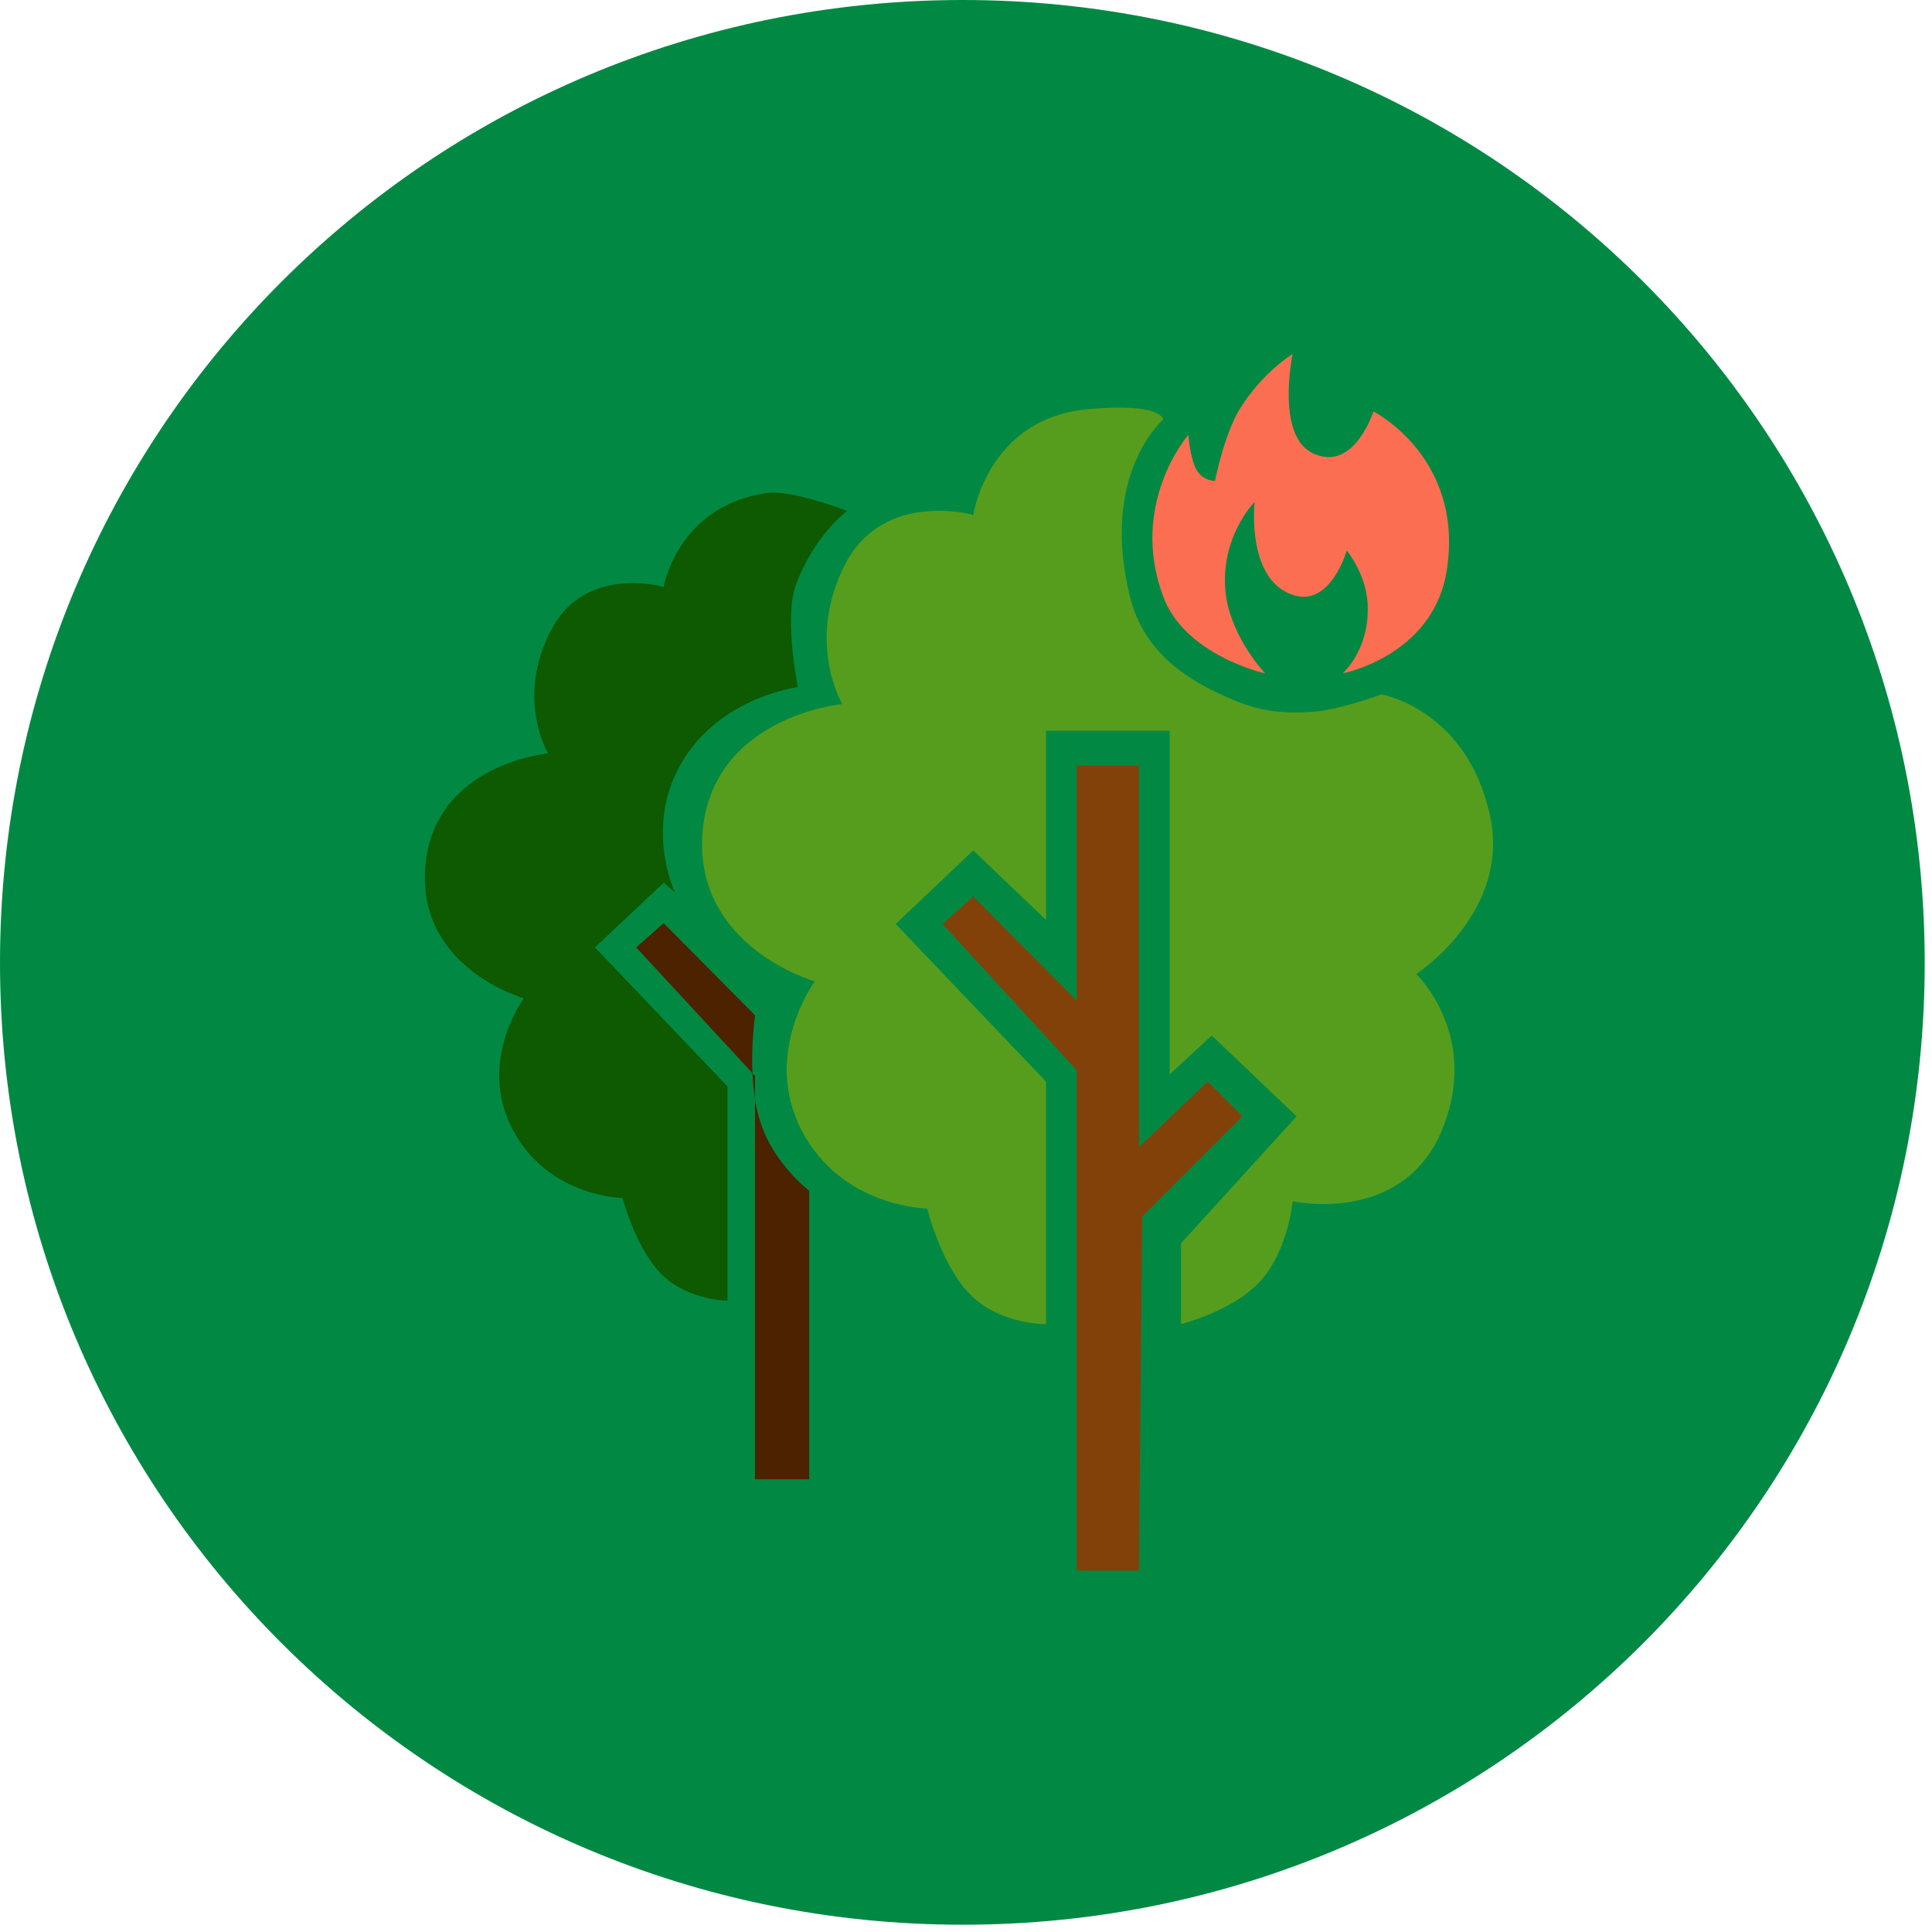 <svg version="1.2" xmlns="http://www.w3.org/2000/svg" viewBox="0 0 239 239" width="239" height="239">
	<title>Fire</title>
	<style>
		tspan { white-space:pre } 
		.s0 { fill: #018944 } 
		.s1 { fill: #4c2200 } 
		.s2 { fill: #0e5a00 } 
		.s3 { fill: #83410a } 
		.s4 { fill: #569d1e } 
		.s5 { fill: #fc6e51 } 
	</style>
	<g id="Fire">
		<path id="Layer 32 copy" class="s0" d="m119.1 238.1c-65.9 0-119.1-53.2-119.1-119 0-65.9 53.2-119.1 119.1-119.1 65.8 0 119 53.2 119 119.1 0 65.8-53.2 119-119 119z"/>
		<g id="Folder 2">
			<path id="Layer 5 copy" class="s1" d="m100.1 147.3v35.7h-6.7v-49.9l-14.7-15.9 3.4-3 11.3 11.4v0.1c0 0-1.1 7.4 0.6 12.9 1.6 5.3 6.1 8.7 6.1 8.7z"/>
			<path id="Layer 6 copy" class="s2" d="m83.5 110.4l-1.4-1.2-8.5 8 16.4 17.2v26.5c0 0-4.8 0-8.1-3.2-3.2-3.1-4.9-9.5-4.9-9.5 0 0-9.2-0.1-13.6-8.5-4.4-8.4 1.4-16.2 1.4-16.2 0 0-13.1-3.7-12.2-16.1 0.9-12.9 15.2-14.2 15.2-14.2 0 0-4.1-6.8 0.4-15.3 4.2-8.1 13.9-5.3 13.9-5.3 0 0 1.7-10 12.7-11.6 3-0.5 10 2.2 10 2.2 0 0-4.1 3-6.4 9.3-1.4 4.1 0.3 12.5 0.3 12.5 0 0-10.5 1.3-15 10.5-3.7 7.6-0.2 14.9-0.2 14.9z"/>
			<path id="Layer 5" class="s3" d="m133.2 194.3v-61.9l-16.6-18.1 3.8-3.4 12.8 12.9v-29.1h7.7v47.2l8.5-8.1 4.3 4.3-12.4 12.4-0.4 43.8z"/>
			<path id="Layer 6" class="s4" d="m120.2 160.3c-3.7-3.5-5.5-10.8-5.5-10.8 0 0-10.5-0.1-15.5-9.6-5-9.6 1.6-18.5 1.6-18.5 0 0-14.9-4.2-13.9-18.3 1.1-14.5 17.3-16 17.3-16 0 0-4.6-7.7 0.4-17.4 4.8-9.1 15.8-6 15.8-6 0 0 1.8-12.1 14.4-13.1 9-0.8 9.1 1.3 9.1 1.3 0 0-7.9 6.7-4.1 22 1.7 6.6 6.6 10 12.1 12.4 3.4 1.5 6 2 9.9 1.8 3.5-0.1 9.1-2.2 9.1-2.2 0 0 10.5 1.8 13.4 14.9 2.7 12-9.1 19.7-9.1 19.7 0 0 8.1 7.7 3.1 19.5-5 11.6-18.4 8.6-18.4 8.6 0 0-0.5 6-4 9.9-3.4 3.7-9.8 5.3-9.8 5.3v-10l14.3-15.7-10.5-10-5.2 4.8v-42.5h-15.3v23.4l-9-8.6-9.6 9.1 18.6 19.5v30c0 0-5.5 0.1-9.2-3.5z"/>
			<path id="Shape 5" class="s5" d="m156.5 83.3c0 0-9.9-2.2-12.6-9.5-4.3-11.5 3.1-20 3.1-20 0 0 0.2 2.8 1 4.3 0.8 1.4 2.3 1.4 2.3 1.4 0 0 1.1-5.6 3-8.8 2.9-4.7 6.6-6.9 6.6-6.9 0 0-2.2 10.5 2.8 12.4 4.9 2 7.2-5.3 7.2-5.3 0 0 11.5 5.8 9 20.1-1.9 10.2-12.8 12.3-12.8 12.3 0 0 3.2-2.8 3.1-8.1 0-4-2.6-7.1-2.6-7.1 0 0-1.9 6.7-6.3 5.6-6.2-1.6-5.1-11.6-5.1-11.6 0 0-4.6 4.6-3.5 11.9 0.9 5.2 4.8 9.3 4.8 9.3z"/>
		</g>
	</g>
</svg>